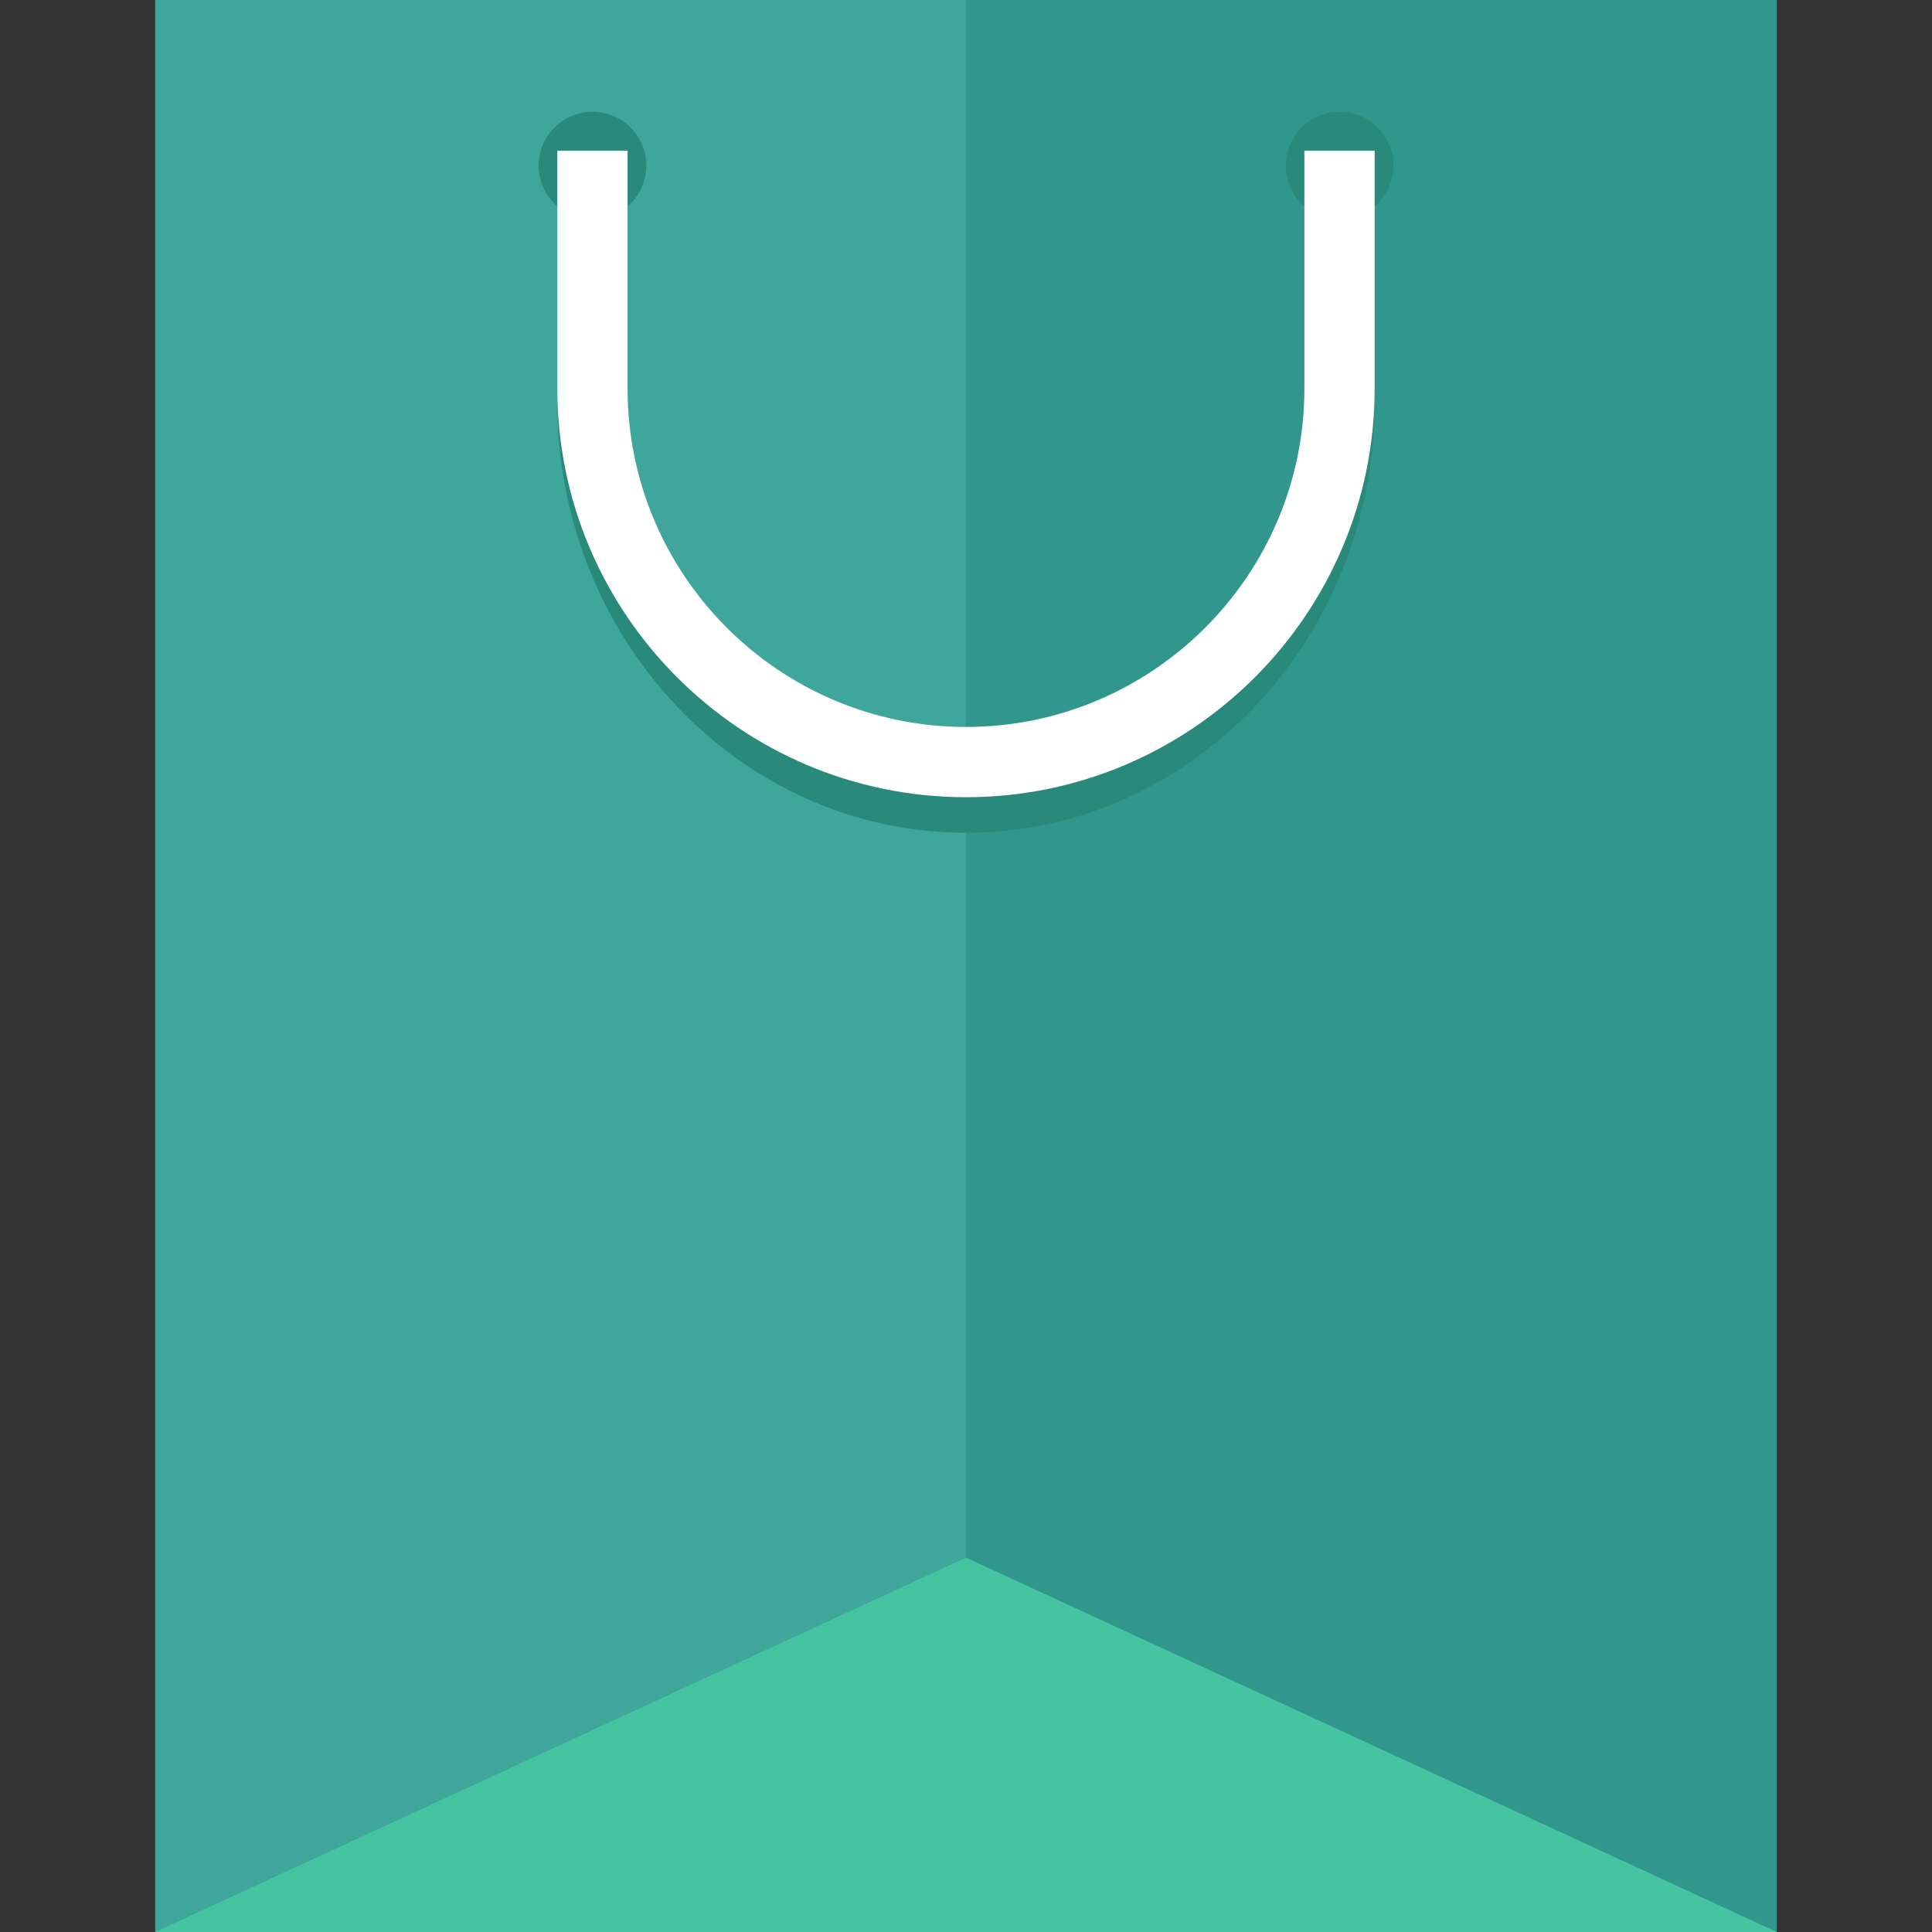 <?xml version="1.0" encoding="iso-8859-1"?>
<!-- Generator: Adobe Illustrator 19.0.0, SVG Export Plug-In . SVG Version: 6.00 Build 0)  -->
<svg xmlns="http://www.w3.org/2000/svg" xmlns:xlink="http://www.w3.org/1999/xlink" version="1.1" id="Capa_1" x="0px" y="0px" viewBox="0 0 409.6 409.6" style="enable-background:new 0 0 409.6 409.6;" xml:space="preserve">
<rect x="0" y="0" width="409.6" height="409.6" fill="#333333" stroke="none"/>
<rect x="32.901" style="fill:#3EA69B;" width="171.899" height="409.6"/>
<rect x="204.8" style="fill:#31978C;" width="171.899" height="409.6"/>
<polygon style="fill:#44C4A1;" points="376.7,409.6 32.9,409.6 204.8,330.23 "/>
<g>
	<circle style="fill:#29897B;" cx="125.609" cy="35.108" r="11.407"/>
	<circle style="fill:#29897B;" cx="284.006" cy="35.108" r="11.407"/>
	<path style="fill:#29897B;" d="M204.797,176.556c-47.775,0-86.64-40.935-86.64-91.247V31.934h14.895v53.375   c0,42.102,32.182,76.353,71.745,76.353s71.745-34.251,71.745-76.353V31.934h14.895v53.375   C291.437,135.622,252.572,176.556,204.797,176.556z"/>
</g>
<path style="fill:#FFFFFF;" d="M204.797,169.014c-47.775,0-86.64-38.865-86.64-86.64v-50.44h14.895v50.44  c0,39.56,32.182,71.745,71.745,71.745s71.745-32.185,71.745-71.745v-50.44h14.895v50.44  C291.437,130.149,252.572,169.014,204.797,169.014z"/>
<g>
</g>
<g>
</g>
<g>
</g>
<g>
</g>
<g>
</g>
<g>
</g>
<g>
</g>
<g>
</g>
<g>
</g>
<g>
</g>
<g>
</g>
<g>
</g>
<g>
</g>
<g>
</g>
<g>
</g>
</svg>
